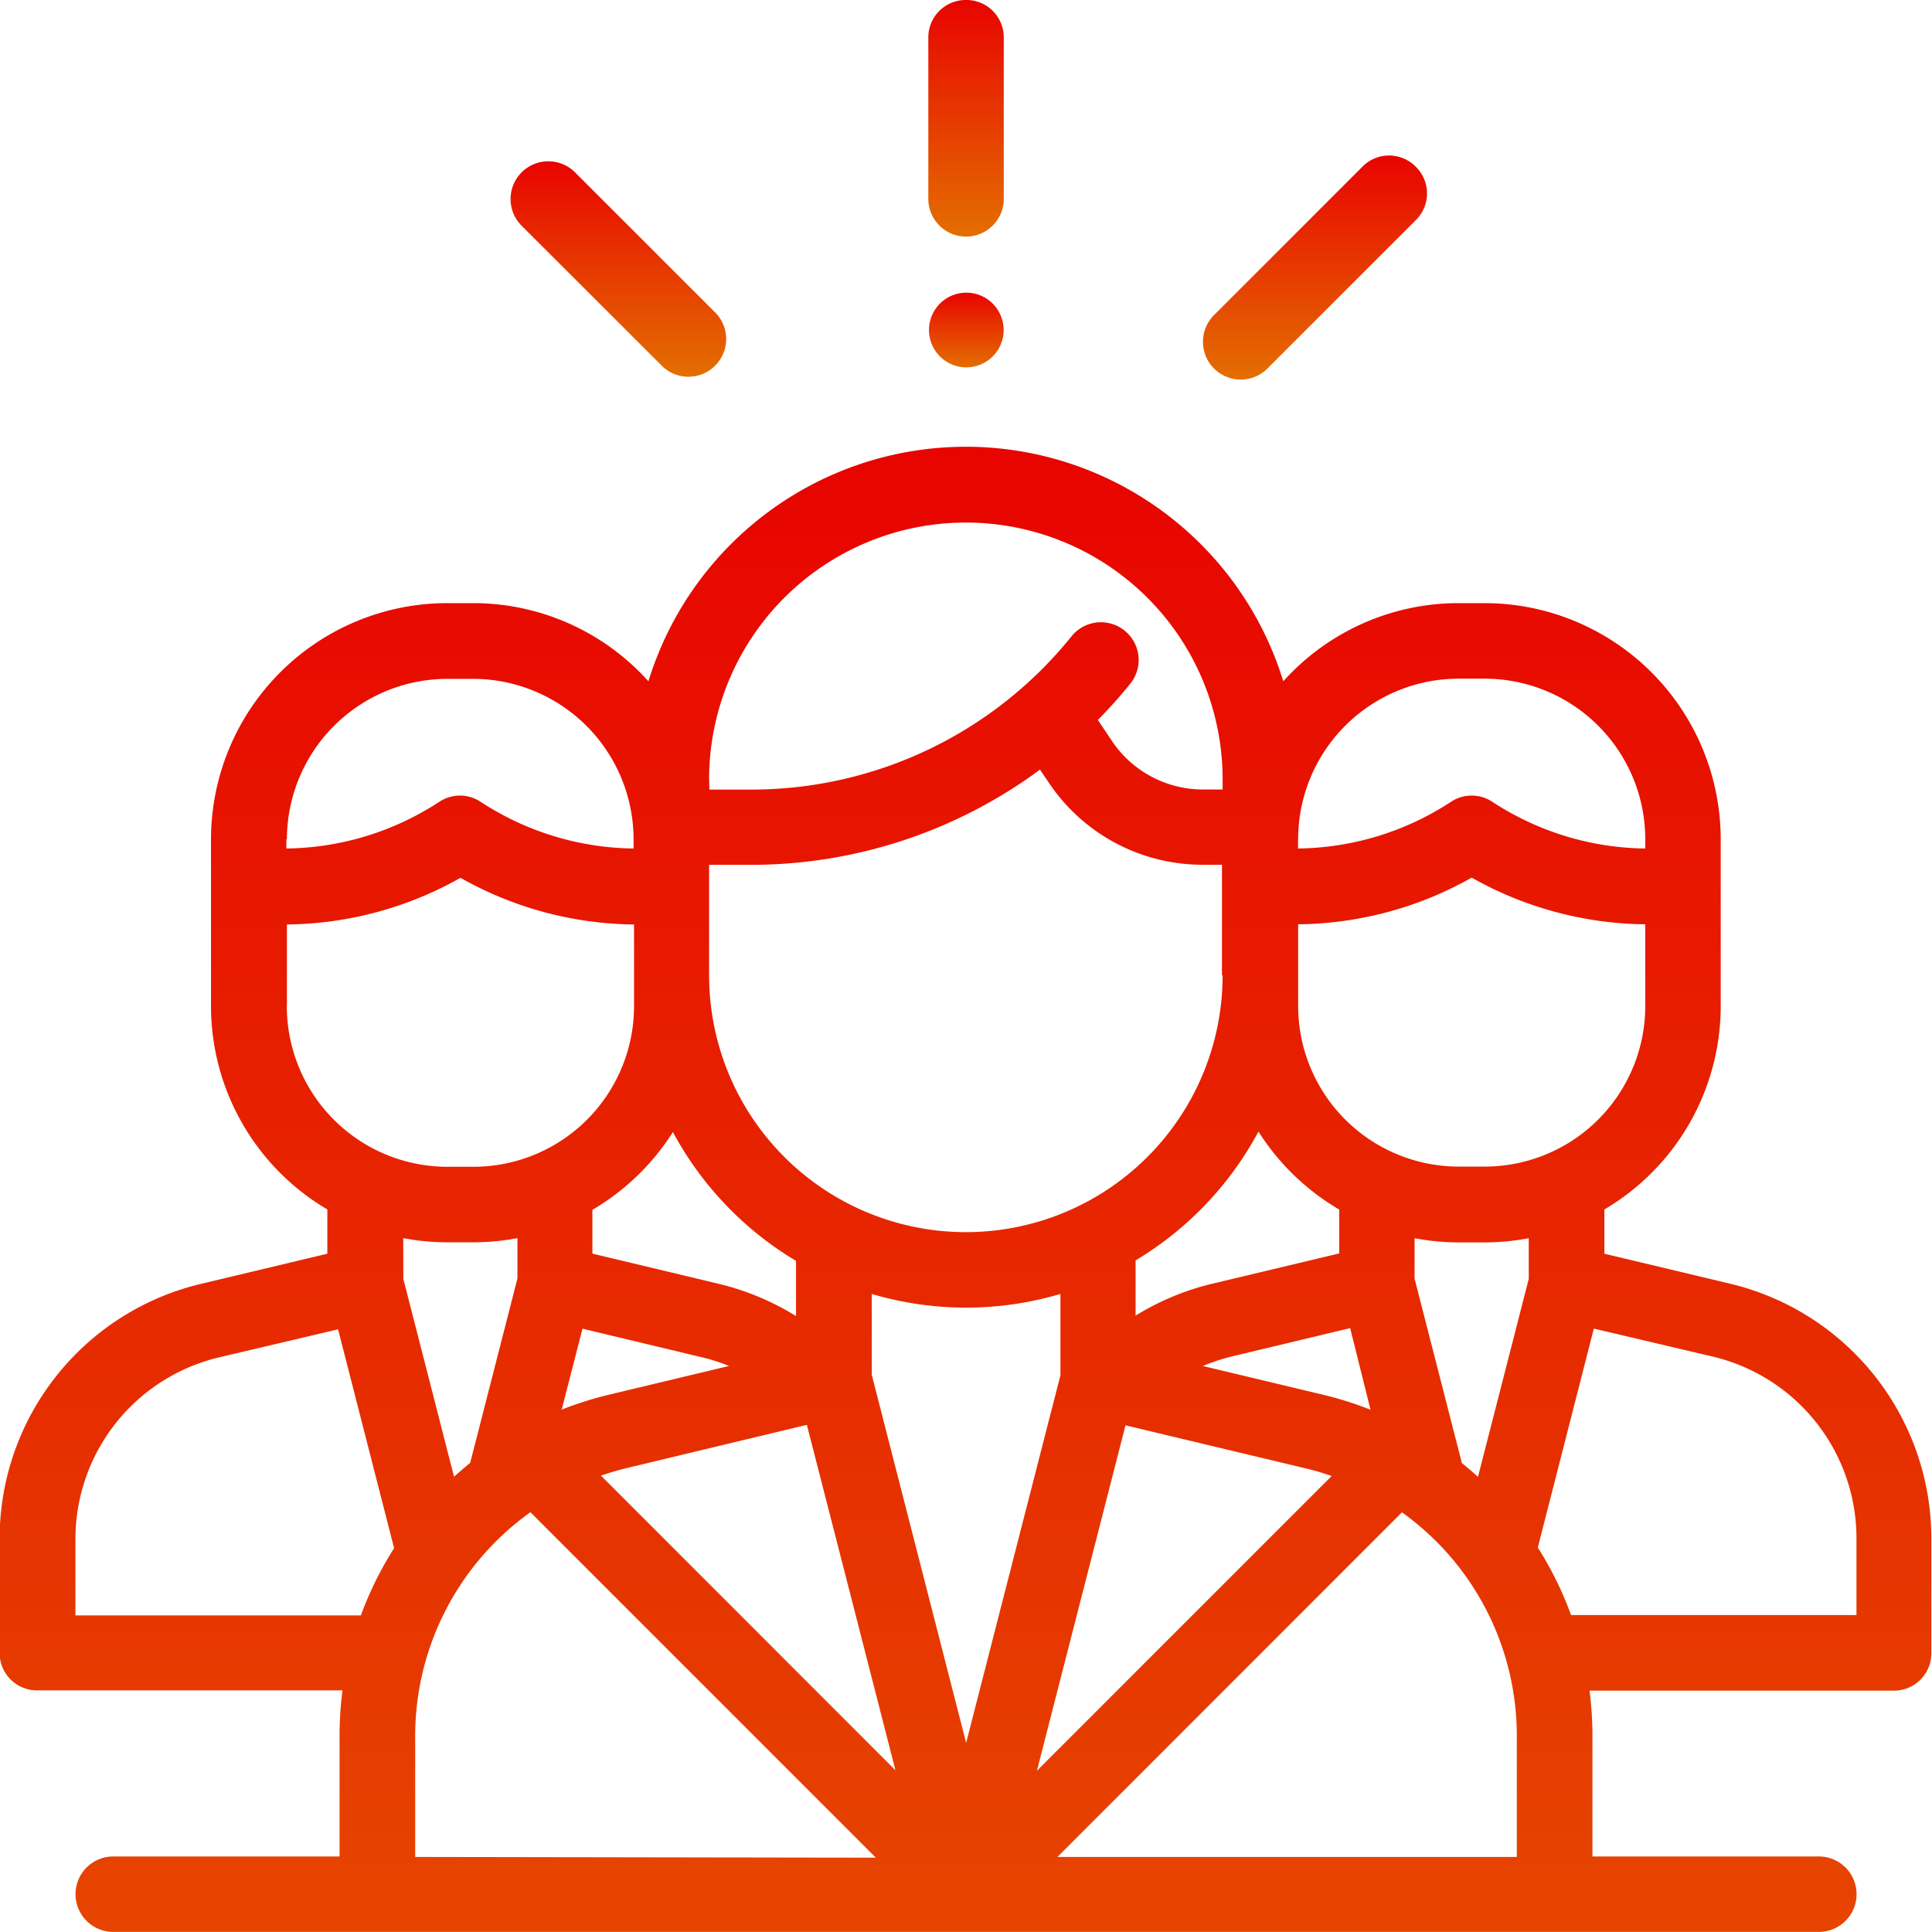 <svg xmlns="http://www.w3.org/2000/svg" xmlns:xlink="http://www.w3.org/1999/xlink" width="20.693" height="20.694" viewBox="0 0 20.693 20.694">
  <defs>
    <linearGradient id="linear-gradient" x1="0.5" x2="0.5" y2="1" gradientUnits="objectBoundingBox">
      <stop offset="0" stop-color="#e80400"/>
      <stop offset="1" stop-color="#e46e00"/>
    </linearGradient>
  </defs>
  <g id="management_1_" data-name="management (1)" transform="translate(-0.014)">
    <g id="Group_142" data-name="Group 142" transform="translate(0.014 4.788)">
      <g id="Group_141" data-name="Group 141">
        <path id="Path_108" data-name="Path 108" d="M18.547,127.414l-1.349-.322v-.474a2.529,2.529,0,0,0,1.246-2.178v-1.788a2.531,2.531,0,0,0-2.528-2.528h-.28a2.522,2.522,0,0,0-1.877.837,3.557,3.557,0,0,0-6.8,0,2.522,2.522,0,0,0-1.877-.837h-.28a2.531,2.531,0,0,0-2.528,2.528v1.788a2.529,2.529,0,0,0,1.246,2.178v.474l-1.349.322a2.806,2.806,0,0,0-2.161,2.738v1.217a.4.4,0,0,0,.4.4H3.682a3.815,3.815,0,0,0-.031.486v1.293H1.227a.4.4,0,1,0,0,.808H19.495a.4.4,0,1,0,0-.808H17.07V132.26a3.814,3.814,0,0,0-.031-.488H20.3a.4.4,0,0,0,.4-.4v-1.217A2.806,2.806,0,0,0,18.547,127.414Zm-4.629-4.762a1.721,1.721,0,0,1,1.719-1.719h.28a1.721,1.721,0,0,1,1.719,1.719v.1a3.052,3.052,0,0,1-1.638-.5.4.4,0,0,0-.443,0,3.051,3.051,0,0,1-1.638.5v-.1Zm0,1.459v-.547a3.856,3.856,0,0,0,1.859-.5,3.856,3.856,0,0,0,1.859.5v.876a1.721,1.721,0,0,1-1.719,1.719h-.28a1.721,1.721,0,0,1-1.719-1.719v-.33Zm.775,4.652a3.808,3.808,0,0,0-.51-.161l-1.285-.307a2.007,2.007,0,0,1,.3-.1l1.277-.306Zm-.335-2.143v.469L13,127.413a2.808,2.808,0,0,0-.823.342v-.591a3.583,3.583,0,0,0,1.316-1.38A2.546,2.546,0,0,0,14.358,126.619Zm-1.249-2.509a2.748,2.748,0,0,1-5.5,0v-1.184h.444a5.205,5.205,0,0,0,3.1-1.02l.093.138a1.981,1.981,0,0,0,1.65.881h.206v1.184Zm-5.5-2.1a2.748,2.748,0,0,1,5.5,0v.109H12.9a1.174,1.174,0,0,1-.978-.522l-.149-.223q.182-.184.347-.388a.4.4,0,0,0-.629-.508,4.4,4.4,0,0,1-3.438,1.642H7.612Zm-.389,3.776a3.583,3.583,0,0,0,1.32,1.382v.591a2.809,2.809,0,0,0-.827-.345l-1.354-.324v-.469A2.547,2.547,0,0,0,7.224,125.785Zm.6,2.508-1.283.307a3.81,3.81,0,0,0-.507.16l.223-.867,1.277.306A2,2,0,0,1,7.819,128.293Zm-4.733-5.641a1.721,1.721,0,0,1,1.719-1.719h.28A1.721,1.721,0,0,1,6.8,122.652v.1a3.052,3.052,0,0,1-1.638-.5.4.4,0,0,0-.443,0,3.051,3.051,0,0,1-1.638.5v-.1Zm0,1.788v-.876a3.856,3.856,0,0,0,1.859-.5,3.856,3.856,0,0,0,1.859.5v.876a1.721,1.721,0,0,1-1.719,1.719h-.28A1.721,1.721,0,0,1,3.086,124.44Zm.794,6.524H.822v-.813a2,2,0,0,1,1.54-1.951l1.273-.3.6,2.344A3.74,3.74,0,0,0,3.88,130.964Zm.452-4.041a2.527,2.527,0,0,0,.473.045h.28a2.528,2.528,0,0,0,.47-.045v.433l-.506,1.974c-.059.048-.117.1-.173.148l-.543-2.118Zm.128,6.628v-1.292a2.944,2.944,0,0,1,1.234-2.4l3.7,3.7Zm1.99-4.084c.09-.031.182-.058.275-.081l1.93-.463.949,3.7Zm2.9-1.08v-.866a3.559,3.559,0,0,0,2.021,0v.871l-1.01,3.937Zm2.718.541,1.924.46c.1.023.191.051.284.083l-3.157,3.157Zm4.191,4.623h-4.92l3.69-3.691a2.943,2.943,0,0,1,1.23,2.4Zm.128-6.191h0l-.544,2.12c-.056-.051-.113-.1-.172-.147l-.507-1.976v-.433a2.529,2.529,0,0,0,.47.045h.28a2.527,2.527,0,0,0,.473-.045Zm3.51,3.6H16.841a3.742,3.742,0,0,0-.356-.723l.6-2.345,1.273.3a2,2,0,0,1,1.54,1.951v.813Z" transform="translate(-0.014 -118.452)" fill="url(#linear-gradient)"/>
      </g>
    </g>
    <g id="Group_144" data-name="Group 144" transform="translate(9.957)">
      <g id="Group_143" data-name="Group 143">
        <path id="Path_109" data-name="Path 109" d="M246.4,0a.4.4,0,0,0-.4.4v1.73a.4.4,0,1,0,.808,0V.4A.4.4,0,0,0,246.4,0Z" transform="translate(-246)" fill="url(#linear-gradient)"/>
      </g>
    </g>
    <g id="Group_146" data-name="Group 146" transform="translate(9.956 3.136)">
      <g id="Group_145" data-name="Group 145">
        <path id="Path_110" data-name="Path 110" d="M246.689,77.7a.4.4,0,1,0,.118.286A.407.407,0,0,0,246.689,77.7Z" transform="translate(-245.999 -77.585)" fill="url(#linear-gradient)"/>
      </g>
    </g>
    <g id="Group_148" data-name="Group 148" transform="translate(5.486 1.73)">
      <g id="Group_147" data-name="Group 147">
        <path id="Path_111" data-name="Path 111" d="M137.571,44.429l-1.5-1.5a.4.4,0,0,0-.572.572L137,45a.4.4,0,1,0,.571-.572Z" transform="translate(-135.384 -42.813)" fill="url(#linear-gradient)"/>
      </g>
    </g>
    <g id="Group_150" data-name="Group 150" transform="translate(12.899 1.668)">
      <g id="Group_149" data-name="Group 149">
        <path id="Path_112" data-name="Path 112" d="M321.082,41.378a.4.4,0,0,0-.572,0l-1.589,1.589a.4.4,0,0,0,.572.572l1.589-1.589A.4.4,0,0,0,321.082,41.378Z" transform="translate(-318.803 -41.26)" fill="url(#linear-gradient)"/>
      </g>
    </g>
  </g>
</svg>
